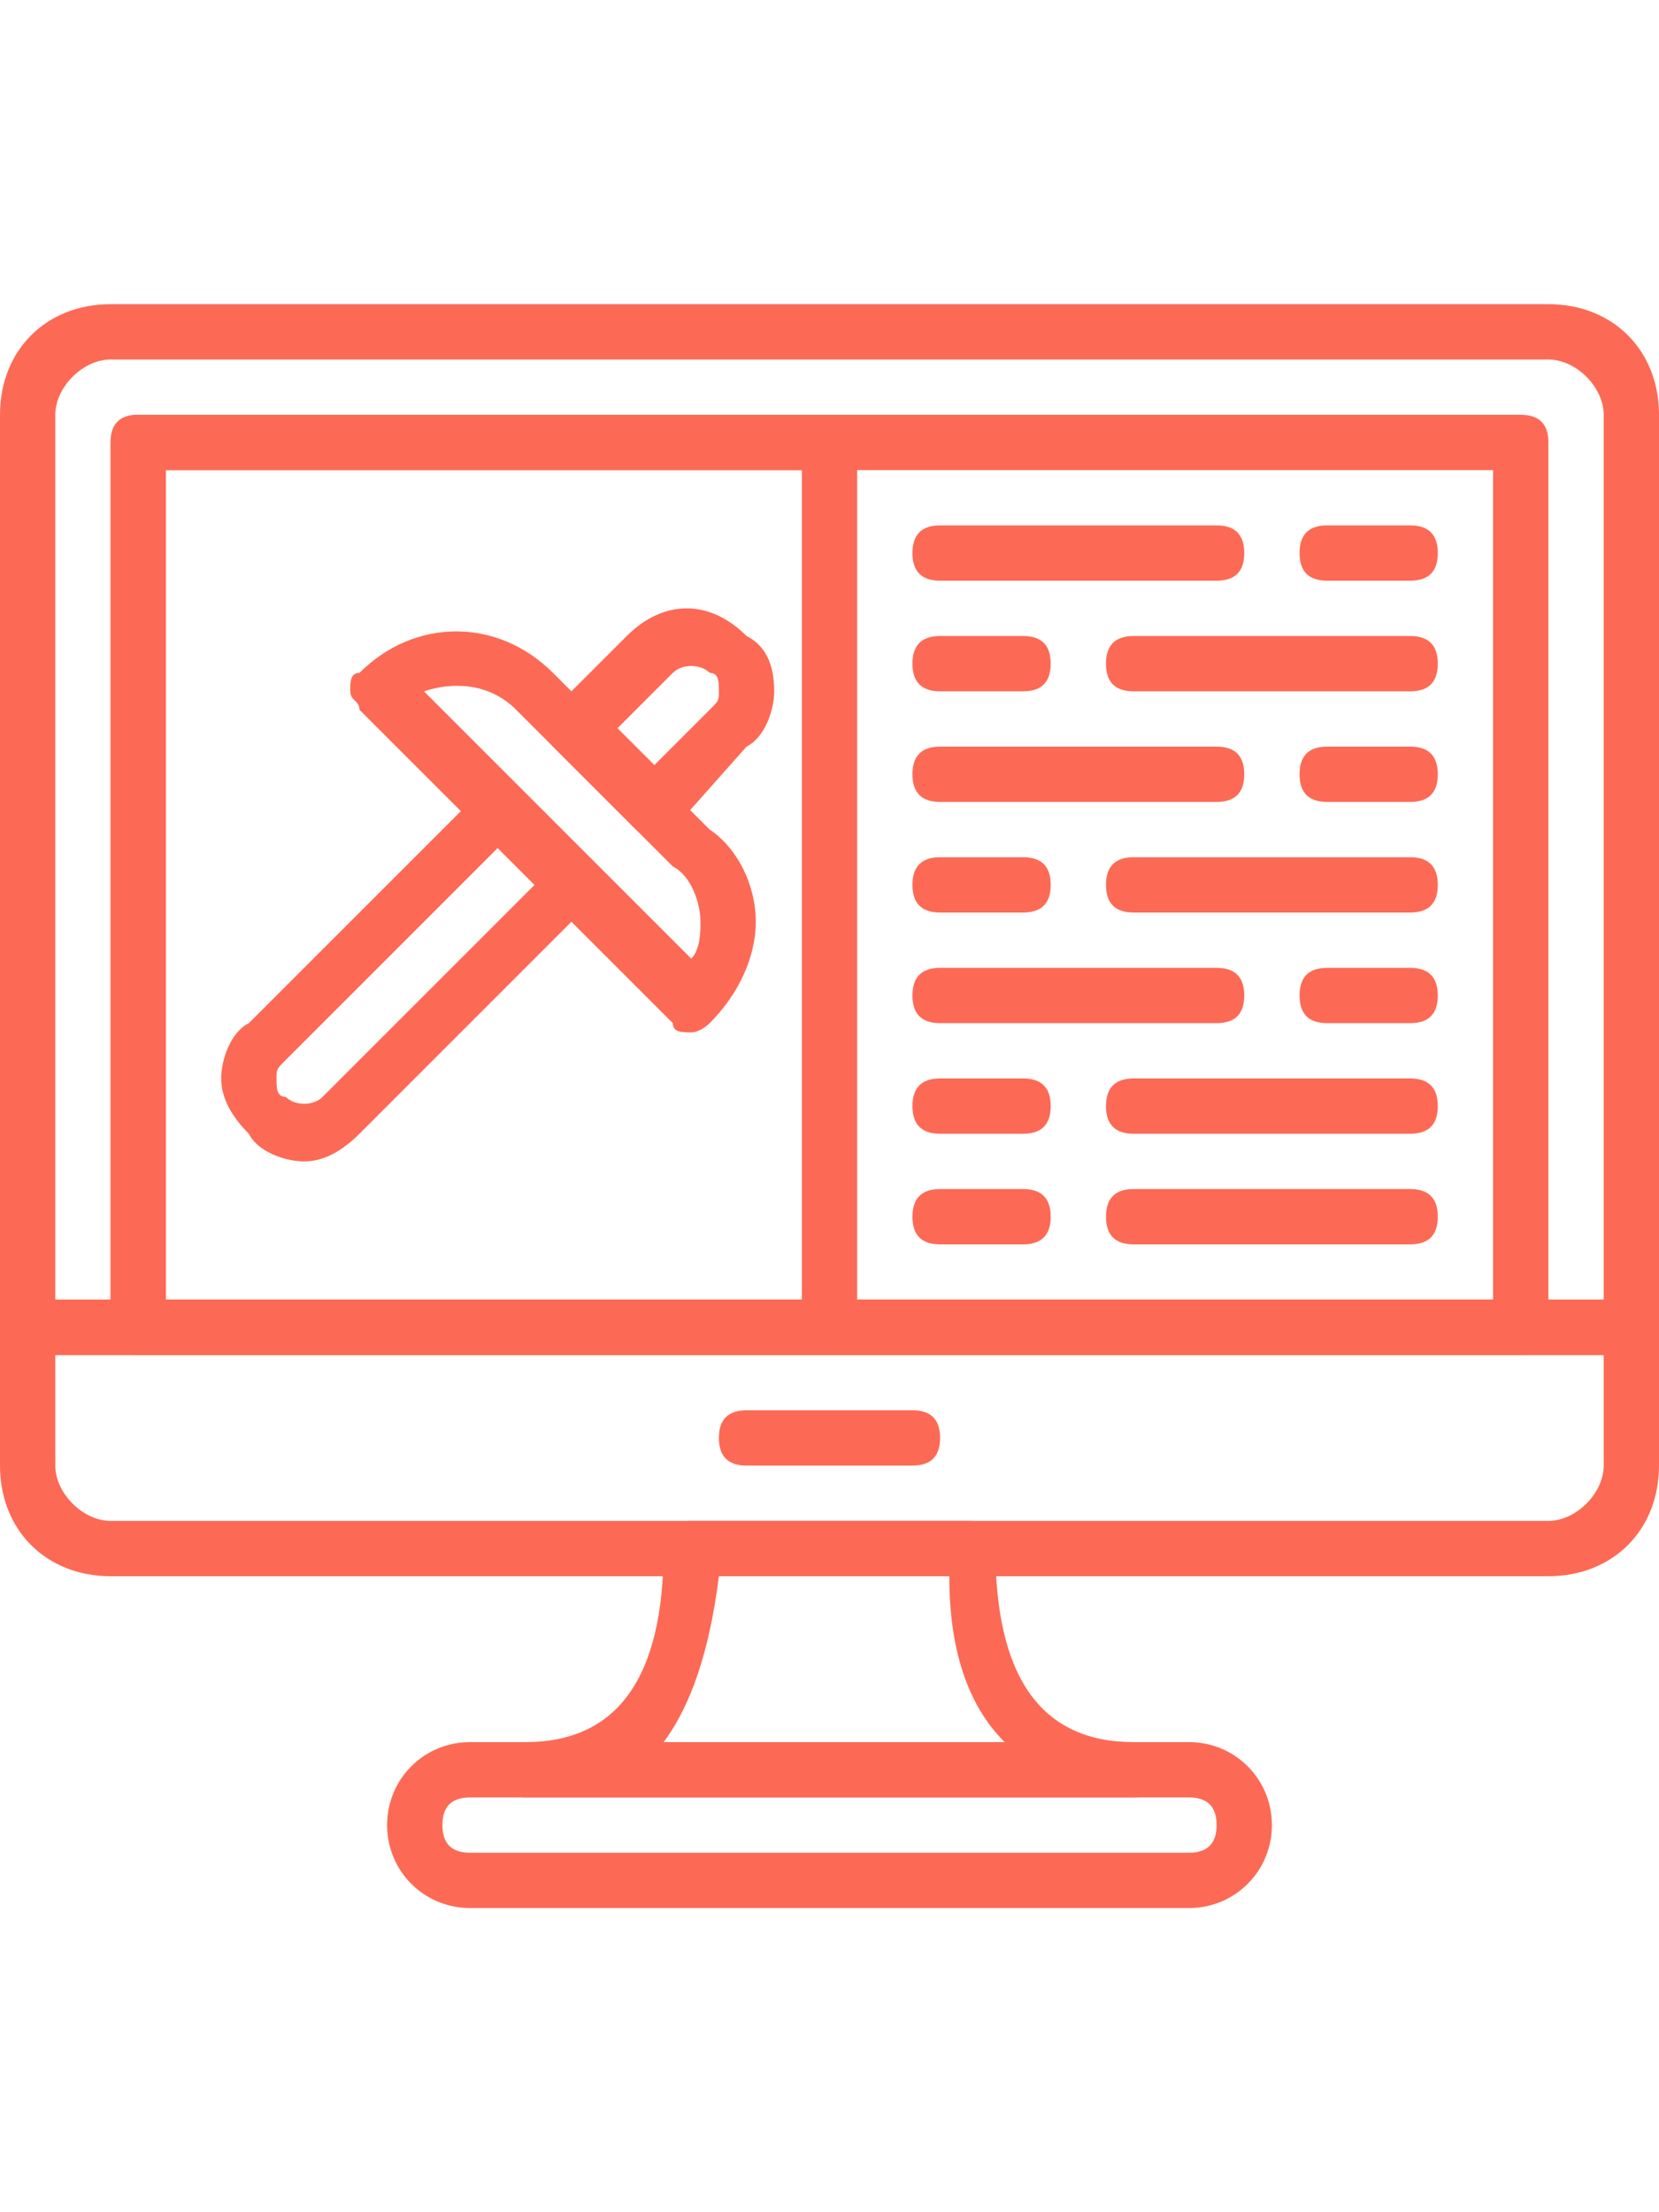 <?xml version="1.0" encoding="utf-8"?>
<!-- Generator: Adobe Illustrator 24.0.2, SVG Export Plug-In . SVG Version: 6.00 Build 0)  -->
<svg version="1.1" id="Layer_1" xmlns="http://www.w3.org/2000/svg" xmlns:xlink="http://www.w3.org/1999/xlink" x="0px" y="0px"
	 viewBox="0 0 18 24" style="enable-background:new 0 0 18 24;" xml:space="preserve">
<style type="text/css">
	.st0{fill:#FC6A55;}
	.st1{stroke:#FFFFFF;stroke-width:0.25;stroke-miterlimit:10;}
	.st2{fill:#656D7A;}
	.st3{fill:#FFFFFF;}
	.st4{filter:url(#Adobe_OpacityMaskFilter);}
	.st5{fill-rule:evenodd;clip-rule:evenodd;fill:#FFFFFF;}
	.st6{mask:url(#mask-2_8_);fill-rule:evenodd;clip-rule:evenodd;}
	.st7{filter:url(#Adobe_OpacityMaskFilter_1_);}
	.st8{mask:url(#mask-2_7_);fill-rule:evenodd;clip-rule:evenodd;}
	.st9{filter:url(#Adobe_OpacityMaskFilter_2_);}
	.st10{mask:url(#mask-2_6_);fill-rule:evenodd;clip-rule:evenodd;}
	.st11{filter:url(#Adobe_OpacityMaskFilter_3_);}
	.st12{mask:url(#mask-2_5_);fill-rule:evenodd;clip-rule:evenodd;}
	.st13{filter:url(#Adobe_OpacityMaskFilter_4_);}
	.st14{mask:url(#mask-2_2_);fill:none;stroke:#000000;stroke-width:2;}
	.st15{fill:#434343;}
	.st16{fill:#434343;stroke:#F9F9F9;stroke-width:0.25;stroke-miterlimit:10;}
	.st17{fill:none;stroke:#FC6A55;stroke-width:0.5;stroke-miterlimit:10;}
	.st18{fill:none;stroke:#FC6A55;stroke-width:0.75;stroke-miterlimit:10;}
	.st19{fill:#FC6A55;stroke:#FC6A55;stroke-width:0.5;stroke-miterlimit:10;}
	.st20{opacity:0.153;fill:url(#Path_144_);enable-background:new    ;}
	.st21{opacity:0.1;fill:#590BB2;enable-background:new    ;}
	.st22{fill:#8E8CA8;}
	.st23{fill:#F5F4F9;}
	.st24{fill:#FFD5B8;}
	.st25{fill:#FC8473;}
	.st26{fill:#1C3475;}
	.st27{fill:#DDD9E4;}
	.st28{fill:#828FB3;}
	.st29{opacity:7.584635e-02;fill:url(#Path_145_);enable-background:new    ;}
	.st30{fill:#FFBE92;}
	.st31{fill:#FB8E7F;}
	.st32{fill:#FDB1A6;}
	.st33{fill:#FC806F;}
	.st34{fill:#FFE783;}
	.st35{fill:#104478;}
	.st36{fill:none;stroke:#FFFFFF;stroke-miterlimit:10;}
	.st37{fill:none;stroke:#FC6A55;stroke-miterlimit:10;}
	.st38{fill:none;stroke:#000000;stroke-width:0.15;stroke-miterlimit:10;}
</style>
<g>
	<path class="st0" d="M3.3,12.6c-0.2,0-0.5-0.1-0.6-0.3c-0.2-0.2-0.3-0.4-0.3-0.6c0-0.2,0.1-0.5,0.3-0.6l2.5-2.5
		c0.1-0.1,0.3-0.1,0.4,0l0.8,0.8c0.1,0.1,0.1,0.1,0.1,0.2c0,0.1,0,0.2-0.1,0.2l-2.5,2.5C3.7,12.5,3.5,12.6,3.3,12.6L3.3,12.6z
		 M3.1,11.9c0.1,0.1,0.3,0.1,0.4,0l2.3-2.3L5.4,9.2l-2.3,2.3C3,11.6,3,11.6,3,11.7C3,11.8,3,11.9,3.1,11.9L3.1,11.9z"/>
	<path class="st0" d="M7.1,9.1C7,9.1,6.9,9,6.9,9L6,8.1C5.9,8,5.9,7.8,6,7.7l0.8-0.8c0.4-0.4,0.9-0.4,1.3,0C8.3,7,8.4,7.2,8.4,7.5
		c0,0.2-0.1,0.5-0.3,0.6L7.3,9C7.3,9,7.2,9.1,7.1,9.1L7.1,9.1z M6.7,7.9l0.4,0.4l0.6-0.6c0.1-0.1,0.1-0.1,0.1-0.2
		c0-0.1,0-0.2-0.1-0.2c-0.1-0.1-0.3-0.1-0.4,0L6.7,7.9z"/>
	<path class="st0" d="M7.5,11.2c-0.1,0-0.2,0-0.2-0.1L3.9,7.7C3.9,7.6,3.8,7.6,3.8,7.5s0-0.2,0.1-0.2c0.6-0.6,1.5-0.6,2.1,0L7.7,9
		C8,9.2,8.2,9.6,8.2,10S8,10.8,7.7,11.1C7.7,11.1,7.6,11.2,7.5,11.2L7.5,11.2z M4.6,7.5l2.9,2.9c0.1-0.1,0.1-0.3,0.1-0.4
		c0-0.2-0.1-0.5-0.3-0.6L5.6,7.7C5.3,7.4,4.9,7.4,4.6,7.5z"/>
	<path class="st0" d="M17.7,14.7H0.3c-0.2,0-0.3-0.1-0.3-0.3V4.5c0-0.7,0.5-1.2,1.2-1.2h15.6c0.7,0,1.2,0.5,1.2,1.2v9.9
		C18,14.6,17.9,14.7,17.7,14.7z M0.6,14.1h16.8V4.5c0-0.3-0.3-0.6-0.6-0.6H1.2c-0.3,0-0.6,0.3-0.6,0.6L0.6,14.1z"/>
	<path class="st0" d="M16.8,17.1H1.2c-0.7,0-1.2-0.5-1.2-1.2v-1.5c0-0.2,0.1-0.3,0.3-0.3h17.4c0.2,0,0.3,0.1,0.3,0.3v1.5
		C18,16.6,17.5,17.1,16.8,17.1z M0.6,14.7v1.2c0,0.3,0.3,0.6,0.6,0.6h15.6c0.3,0,0.6-0.3,0.6-0.6v-1.2H0.6z"/>
	<path class="st0" d="M9.9,15.9H8.1c-0.2,0-0.3-0.1-0.3-0.3c0-0.2,0.1-0.3,0.3-0.3h1.8c0.2,0,0.3,0.1,0.3,0.3
		C10.2,15.8,10.1,15.9,9.9,15.9z"/>
	<path class="st0" d="M16.5,14.7h-15c-0.2,0-0.3-0.1-0.3-0.3V4.8c0-0.2,0.1-0.3,0.3-0.3h15c0.2,0,0.3,0.1,0.3,0.3v9.6
		C16.8,14.6,16.7,14.7,16.5,14.7z M1.8,14.1h14.4v-9H1.8V14.1z"/>
	<path class="st0" d="M12.9,20.7H5.1c-0.5,0-0.9-0.4-0.9-0.9c0-0.5,0.4-0.9,0.9-0.9h7.8c0.5,0,0.9,0.4,0.9,0.9
		C13.8,20.3,13.4,20.7,12.9,20.7z M5.1,19.5c-0.2,0-0.3,0.1-0.3,0.3c0,0.2,0.1,0.3,0.3,0.3h7.8c0.2,0,0.3-0.1,0.3-0.3
		c0-0.2-0.1-0.3-0.3-0.3H5.1z"/>
	<path class="st0" d="M12.3,19.5H5.7c-0.2,0-0.3-0.1-0.3-0.3c0-0.2,0.1-0.3,0.3-0.3c1,0,1.5-0.7,1.5-2.1c0-0.2,0.1-0.3,0.3-0.3h3
		c0.2,0,0.3,0.1,0.3,0.3c0,1.4,0.5,2.1,1.5,2.1c0.2,0,0.3,0.1,0.3,0.3C12.6,19.4,12.5,19.5,12.3,19.5z M7.2,18.9h3.7
		c-0.4-0.4-0.6-1-0.6-1.8H7.8C7.7,17.9,7.5,18.5,7.2,18.9z"/>
	<path class="st0" d="M9,14.7H1.5c-0.2,0-0.3-0.1-0.3-0.3V4.8c0-0.2,0.1-0.3,0.3-0.3H9c0.2,0,0.3,0.1,0.3,0.3v9.6
		C9.3,14.6,9.2,14.7,9,14.7z M1.8,14.1h6.9v-9H1.8V14.1z"/>
	<path class="st0" d="M13.2,6.3h-3C10,6.3,9.9,6.2,9.9,6s0.1-0.3,0.3-0.3h3c0.2,0,0.3,0.1,0.3,0.3S13.4,6.3,13.2,6.3z"/>
	<path class="st0" d="M15.3,6.3h-0.9c-0.2,0-0.3-0.1-0.3-0.3s0.1-0.3,0.3-0.3h0.9c0.2,0,0.3,0.1,0.3,0.3S15.5,6.3,15.3,6.3z"/>
	<path class="st0" d="M15.3,7.5h-3c-0.2,0-0.3-0.1-0.3-0.3c0-0.2,0.1-0.3,0.3-0.3h3c0.2,0,0.3,0.1,0.3,0.3
		C15.6,7.4,15.5,7.5,15.3,7.5z"/>
	<path class="st0" d="M11.1,7.5h-0.9c-0.2,0-0.3-0.1-0.3-0.3c0-0.2,0.1-0.3,0.3-0.3h0.9c0.2,0,0.3,0.1,0.3,0.3
		C11.4,7.4,11.3,7.5,11.1,7.5z"/>
	<path class="st0" d="M13.2,8.7h-3c-0.2,0-0.3-0.1-0.3-0.3c0-0.2,0.1-0.3,0.3-0.3h3c0.2,0,0.3,0.1,0.3,0.3
		C13.5,8.6,13.4,8.7,13.2,8.7z"/>
	<path class="st0" d="M15.3,8.7h-0.9c-0.2,0-0.3-0.1-0.3-0.3c0-0.2,0.1-0.3,0.3-0.3h0.9c0.2,0,0.3,0.1,0.3,0.3
		C15.6,8.6,15.5,8.7,15.3,8.7z"/>
	<path class="st0" d="M15.3,9.9h-3c-0.2,0-0.3-0.1-0.3-0.3c0-0.2,0.1-0.3,0.3-0.3h3c0.2,0,0.3,0.1,0.3,0.3
		C15.6,9.8,15.5,9.9,15.3,9.9z"/>
	<path class="st0" d="M11.1,9.9h-0.9c-0.2,0-0.3-0.1-0.3-0.3c0-0.2,0.1-0.3,0.3-0.3h0.9c0.2,0,0.3,0.1,0.3,0.3
		C11.4,9.8,11.3,9.9,11.1,9.9z"/>
	<path class="st0" d="M15.3,13.5h-3c-0.2,0-0.3-0.1-0.3-0.3s0.1-0.3,0.3-0.3h3c0.2,0,0.3,0.1,0.3,0.3S15.5,13.5,15.3,13.5z"/>
	<path class="st0" d="M11.1,13.5h-0.9c-0.2,0-0.3-0.1-0.3-0.3s0.1-0.3,0.3-0.3h0.9c0.2,0,0.3,0.1,0.3,0.3S11.3,13.5,11.1,13.5z"/>
	<path class="st0" d="M13.2,11.1h-3c-0.2,0-0.3-0.1-0.3-0.3c0-0.2,0.1-0.3,0.3-0.3h3c0.2,0,0.3,0.1,0.3,0.3
		C13.5,11,13.4,11.1,13.2,11.1z"/>
	<path class="st0" d="M15.3,11.1h-0.9c-0.2,0-0.3-0.1-0.3-0.3c0-0.2,0.1-0.3,0.3-0.3h0.9c0.2,0,0.3,0.1,0.3,0.3
		C15.6,11,15.5,11.1,15.3,11.1z"/>
	<path class="st0" d="M15.3,12.3h-3c-0.2,0-0.3-0.1-0.3-0.3s0.1-0.3,0.3-0.3h3c0.2,0,0.3,0.1,0.3,0.3S15.5,12.3,15.3,12.3z"/>
	<path class="st0" d="M11.1,12.3h-0.9c-0.2,0-0.3-0.1-0.3-0.3s0.1-0.3,0.3-0.3h0.9c0.2,0,0.3,0.1,0.3,0.3S11.3,12.3,11.1,12.3z"/>
</g>
</svg>
